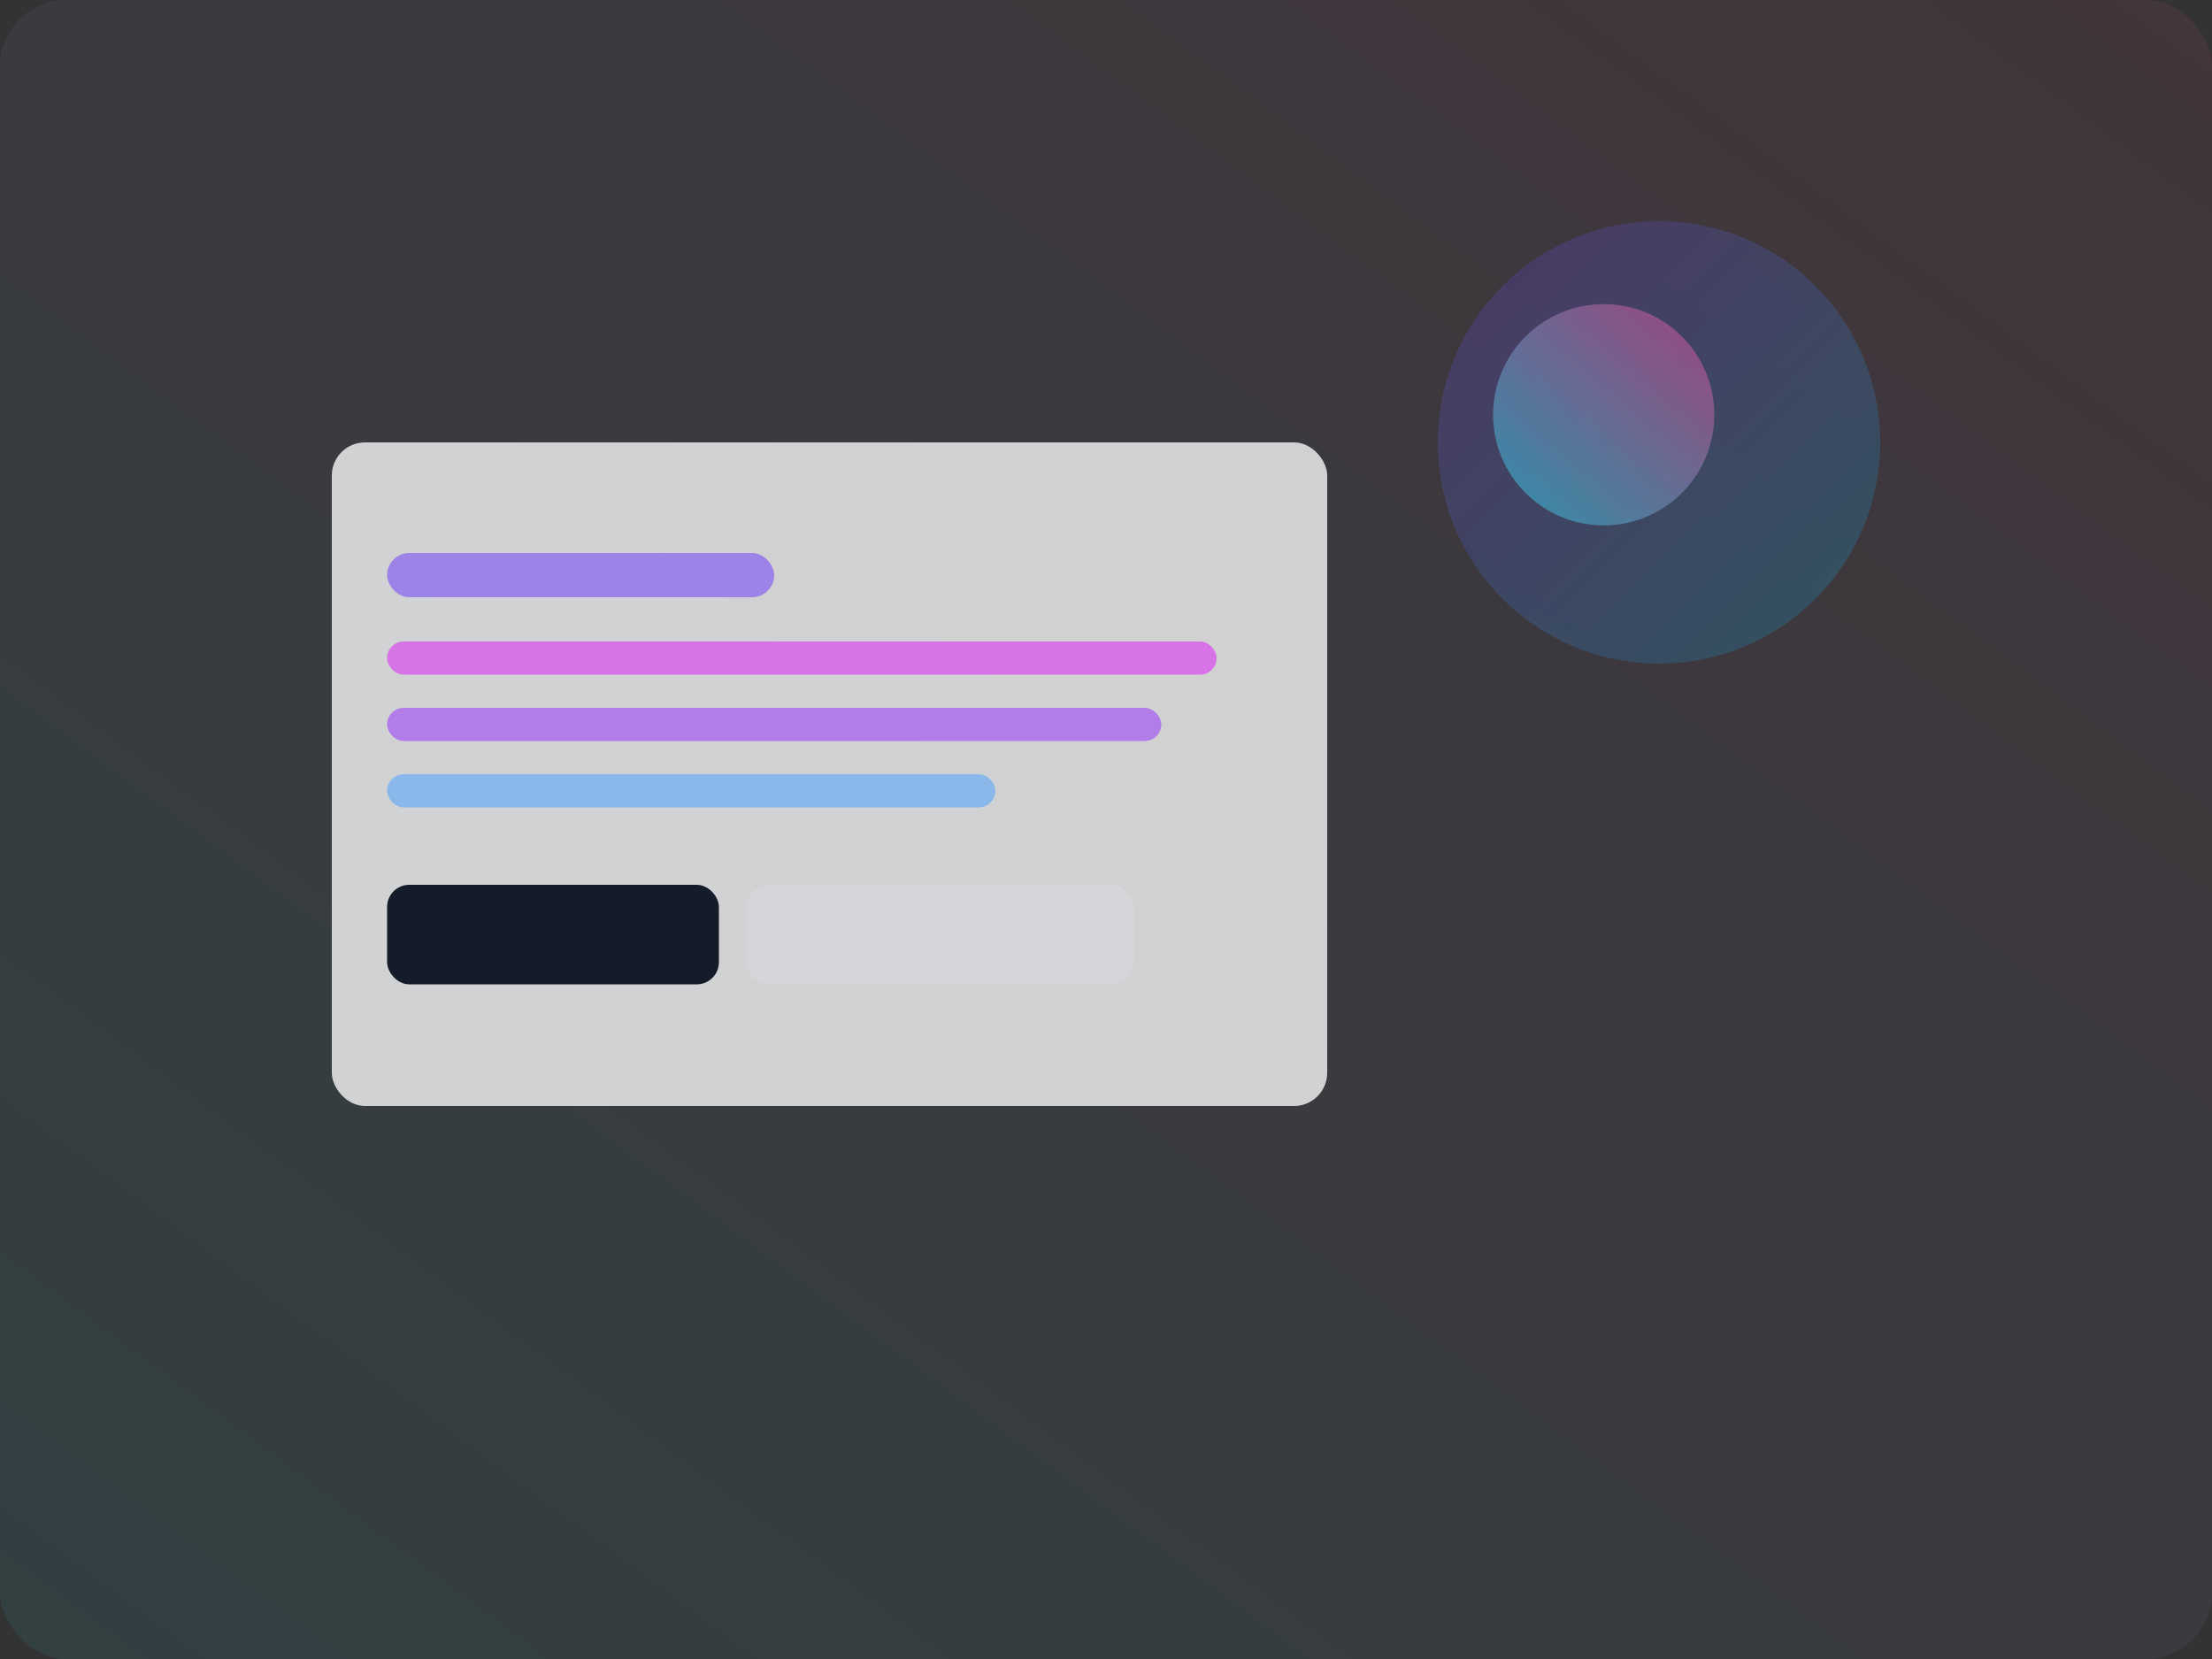 <svg width="800" height="600" viewBox="0 0 800 600" fill="none" xmlns="http://www.w3.org/2000/svg">
  <rect x="0" y="0" width="800" height="600" fill="#333333" stroke="none"/>
  <defs>
    <linearGradient id="g1" x1="0" y1="0" x2="1" y2="1">
      <stop offset="0" stop-color="#7C3AED"/>
      <stop offset="1" stop-color="#06B6D4"/>
    </linearGradient>
    <linearGradient id="g2" x1="1" y1="0" x2="0" y2="1">
      <stop offset="0" stop-color="#EC4899"/>
      <stop offset="1" stop-color="#22D3EE"/>
    </linearGradient>
  </defs>
  <rect width="800" height="600" rx="24" fill="url(#g2)" opacity="0.08"/>
  <g opacity="0.9">
    <circle cx="600" cy="160" r="80" fill="url(#g1)" opacity="0.25"/>
    <circle cx="580" cy="150" r="40" fill="url(#g2)" opacity="0.6"/>
    <rect x="120" y="160" width="360" height="240" rx="12" fill="#fff" opacity="0.85"/>
    <rect x="140" y="200" width="140" height="16" rx="8" fill="#a78bfa"/>
    <rect x="140" y="232" width="300" height="12" rx="6" fill="#e879f9"/>
    <rect x="140" y="256" width="280" height="12" rx="6" fill="#c084fc"/>
    <rect x="140" y="280" width="220" height="12" rx="6" fill="#93c5fd"/>
    <rect x="140" y="320" width="120" height="36" rx="8" fill="#111827"/>
    <rect x="270" y="320" width="140" height="36" rx="8" fill="#e5e7eb"/>
  </g>
</svg>
